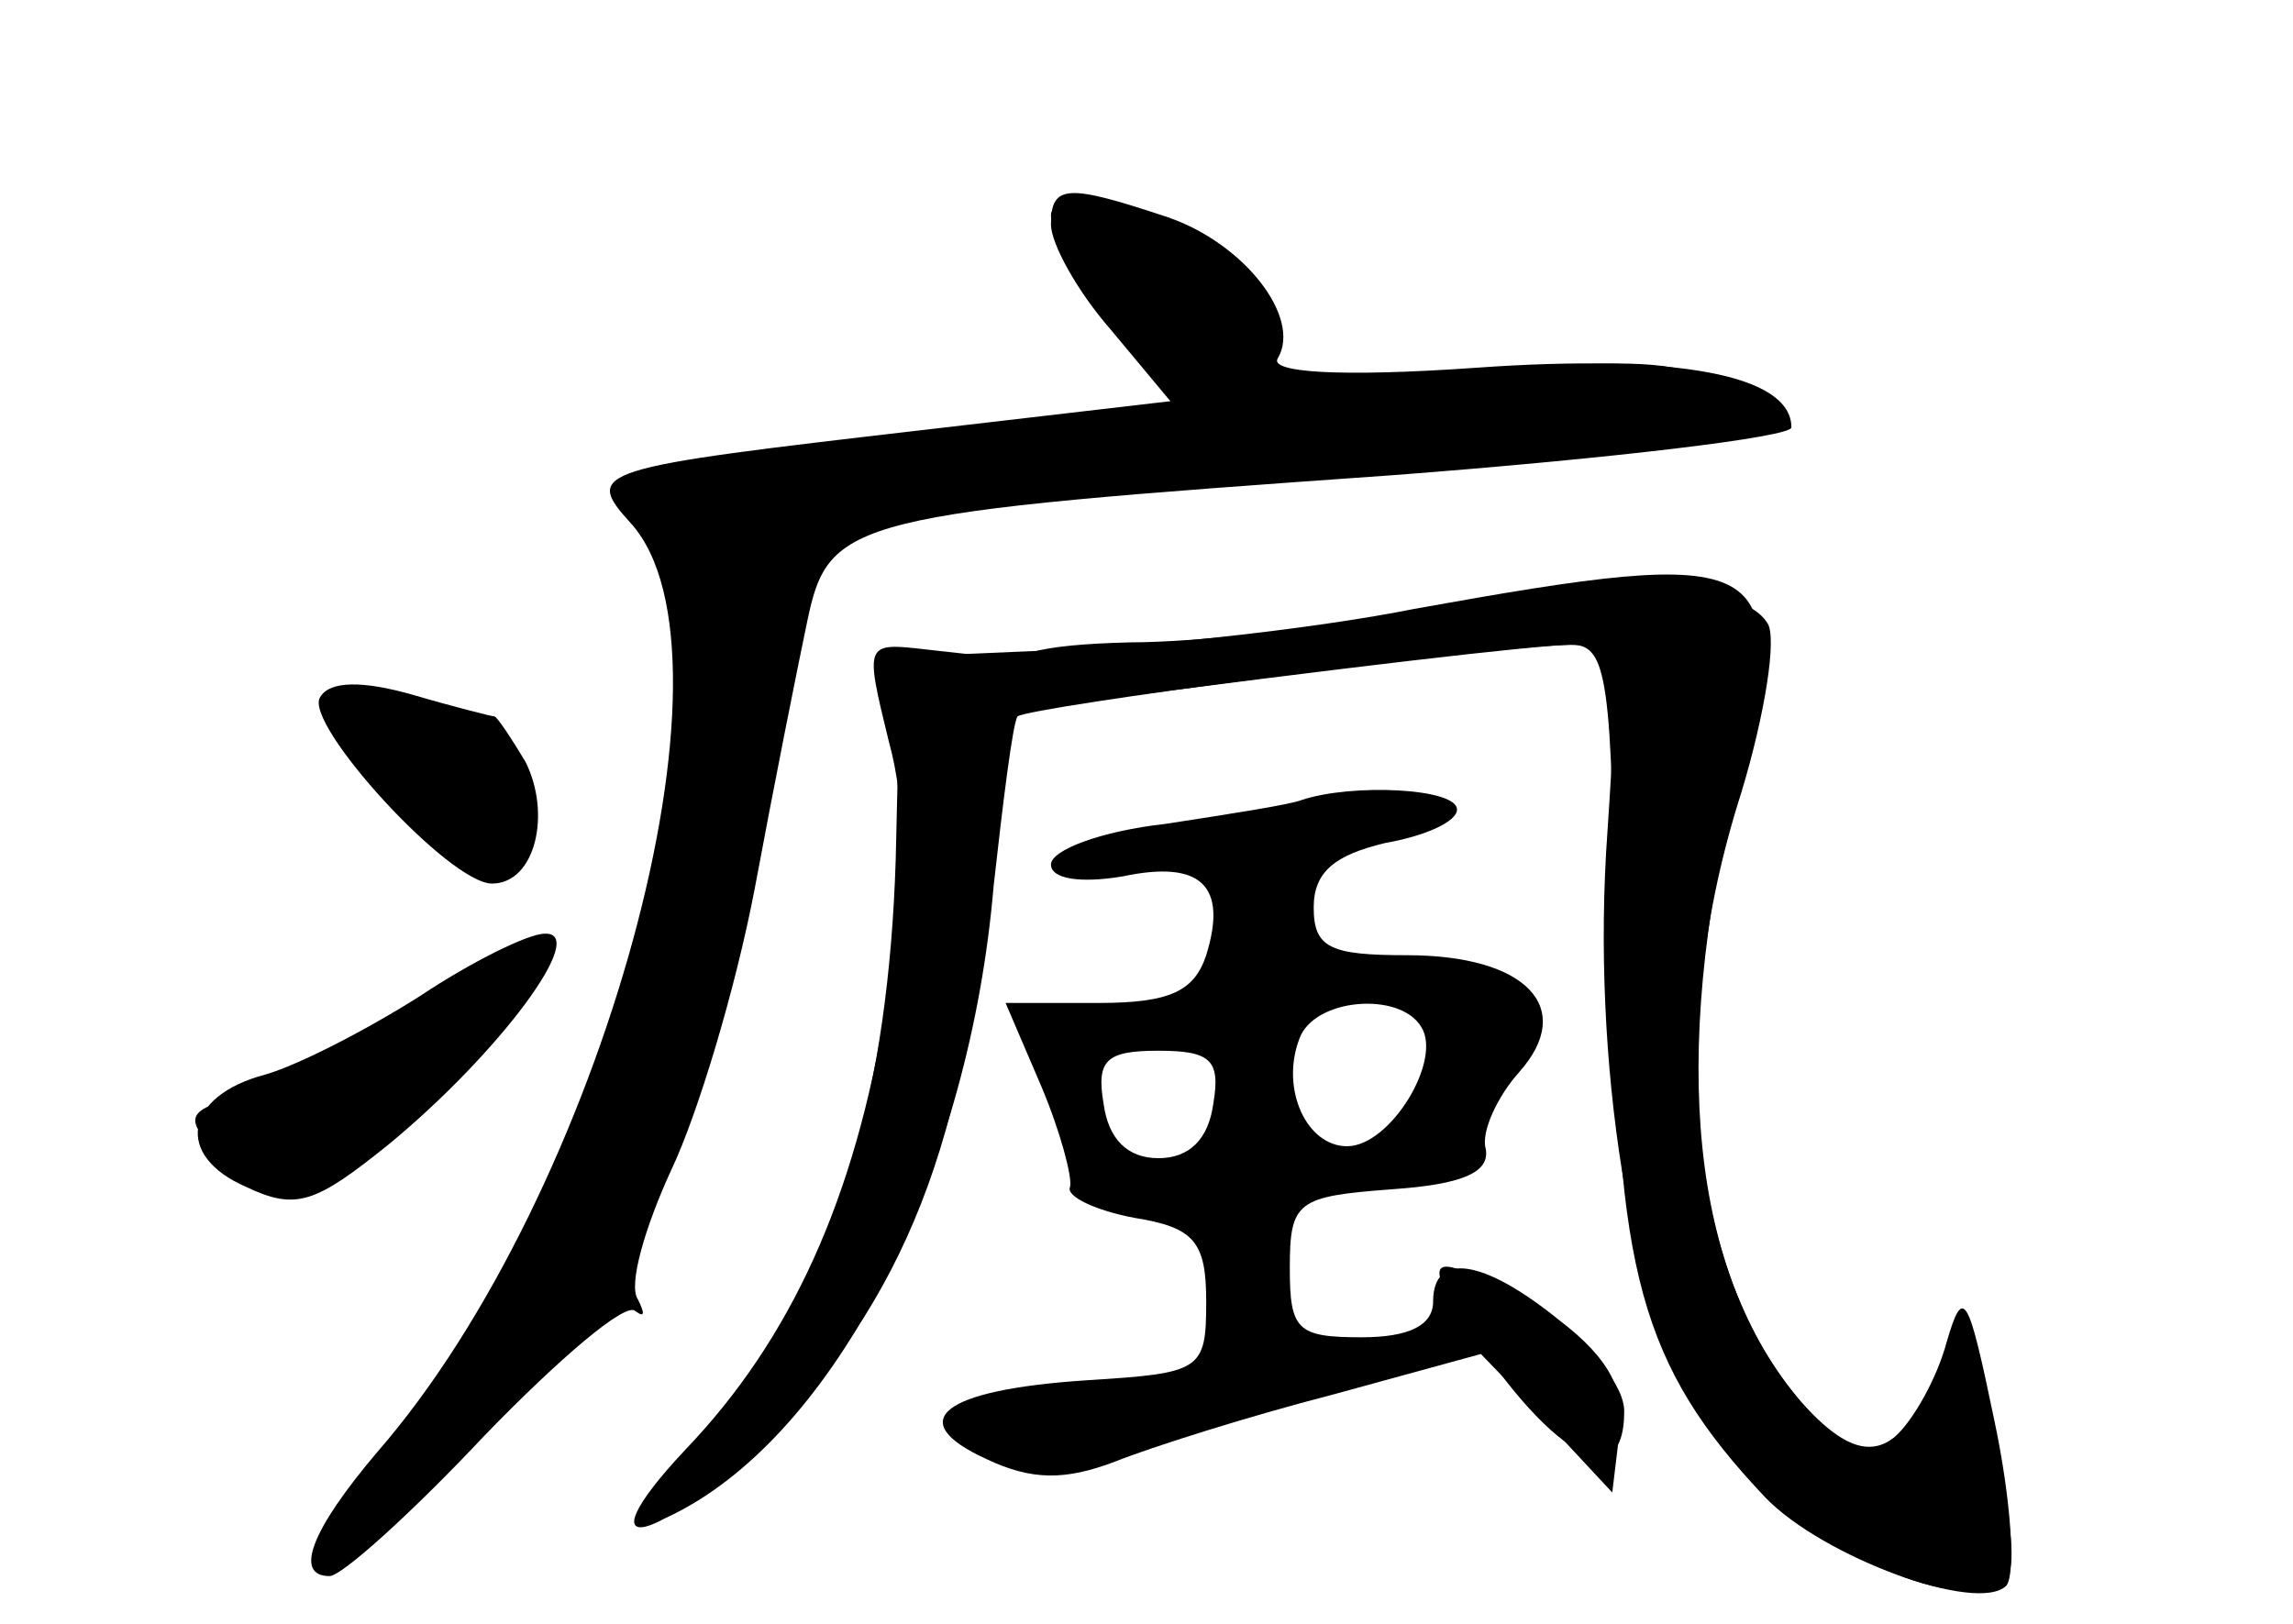 <?xml version="1.0" standalone="no"?>
<!DOCTYPE svg PUBLIC "-//W3C//DTD SVG 20010904//EN"
 "http://www.w3.org/TR/2001/REC-SVG-20010904/DTD/svg10.dtd">
<svg version="1.0" xmlns="http://www.w3.org/2000/svg"
 width="96pt" height="68pt" viewBox="0 0 96 68"
 preserveAspectRatio="xMidYMid meet">
<g transform="translate(0,68) scale(0.1,-0.1)" fill="#000000" stroke="none">
<g id="part-0" class="char-part">
  <path d="M440 586 c0 -8 11 -28 25 -44 l25 -30 -103 -12 c-138 -16 -143 -17
-123 -39 50 -55 -12 -281 -106 -389 -28 -33 -35 -52 -20 -52 5 0 34 26 65 59
31 32 59 56 63 52 4 -3 4 -1 1 5 -4 6 3 30 14 54 11 23 27 76 35 118 8 43 18
93 22 112 9 43 18 45 245 61 92 7 167 16 167 20 0 22 -48 31 -132 25 -57 -4
-87 -2 -83 4 10 17 -14 48 -46 59 -42 14 -49 14 -49 -3z"/>
  <path d="M592 425 c-40 -8 -104 -15 -144 -17 l-71 -3 -2 -85 c-3 -96 -24 -168
-64 -220 -42 -54 -47 -64 -25 -52 66 36 120 143 130 261 4 36 8 68 10 71 5 4
194 29 231 30 20 0 21 -3 16 -78 -7 -96 10 -202 40 -247 24 -37 80 -72 112
-71 21 1 22 5 7 76 -9 44 -9 45 -20 18 -17 -40 -32 -44 -58 -15 -46 54 -55
143 -27 259 23 96 15 100 -135 73z"/>
  <path d="M134 388 c-7 -11 54 -78 72 -78 18 0 25 29 14 51 -6 10 -12 19 -13
19 -1 0 -17 4 -34 9 -21 6 -35 6 -39 -1z"/>
  <path d="M545 345 c-5 -2 -31 -6 -57 -10 -27 -3 -48 -11 -48 -17 0 -6 12 -8
30 -5 33 7 44 -4 35 -33 -5 -15 -15 -20 -45 -20 l-39 0 15 -35 c8 -19 13 -38
12 -42 -2 -4 11 -10 27 -13 25 -4 30 -10 30 -35 0 -29 -2 -30 -50 -33 -61 -4
-77 -17 -42 -33 19 -9 33 -9 54 -1 15 6 56 19 91 28 l62 17 28 -29 27 -29 3
25 c3 17 -4 31 -25 47 -32 26 -53 29 -53 8 0 -10 -10 -15 -30 -15 -27 0 -30 3
-30 29 0 28 3 30 43 33 29 2 41 7 39 17 -2 7 5 22 14 32 24 27 3 49 -47 49
-32 0 -39 3 -39 20 0 15 9 22 30 27 17 3 30 9 30 14 0 9 -44 11 -65 4z m50
-95 c9 -14 -13 -50 -31 -50 -17 0 -28 24 -20 45 6 17 42 20 51 5z m-87 -32
c-2 -15 -10 -23 -23 -23 -13 0 -21 8 -23 23 -3 18 1 22 23 22 22 0 26 -4 23
-22z"/>
  <path d="M176 263 c-22 -14 -51 -29 -65 -33 -34 -9 -38 -34 -8 -47 21 -10 29
-7 60 18 46 38 84 89 65 88 -7 0 -31 -12 -52 -26z"/>
</g>
<g id="part-1" class="char-part">
  <path d="M440 590 c0 -18 53 -70 71 -70 23 0 26 32 5 49 -19 16 -76 32 -76 21z"/>
  <path d="M460 504 c-96 -13 -180 -23 -187 -24 -9 0 -7 -8 4 -28 15 -25 15 -36
0 -121 -17 -105 -60 -202 -115 -262 -19 -22 -28 -39 -21 -39 22 0 105 95 131
151 24 51 32 81 58 221 13 68 2 64 233 83 95 8 174 15 177 15 3 0 -4 7 -14 15
-25 19 -52 18 -266 -11z"/>
  <path d="M140 384 c0 -17 44 -64 61 -64 27 0 25 35 -3 54 -22 16 -58 22 -58
10z"/>
  <path d="M163 254 c-34 -18 -68 -34 -75 -37 -10 -4 -8 -10 6 -21 11 -9 24 -16
29 -16 11 0 113 97 107 102 -3 2 -33 -11 -67 -28z"/>
</g>
<g id="part-2" class="char-part">
  <path d="M372 370 c8 -29 7 -61 -1 -111 -13 -81 -40 -140 -84 -186 -46 -49
-11 -40 38 9 56 57 84 133 87 240 l3 83 -27 3 c-26 3 -26 3 -16 -38z"/>
</g>
<g id="part-3" class="char-part">
  <path d="M595 425 c-38 -8 -94 -14 -122 -14 -39 -1 -53 -5 -53 -15 0 -11 9
-14 33 -10 106 14 191 24 205 24 15 0 17 -15 18 -128 0 -134 11 -174 63 -229
24 -25 89 -49 101 -37 4 5 2 36 -5 69 -11 53 -13 57 -20 33 -4 -15 -14 -33
-22 -40 -13 -10 -19 -8 -39 15 -47 54 -57 155 -25 255 10 33 15 65 11 71 -11
18 -70 21 -145 6z"/>
</g>
<g id="part-4" class="char-part">
  <path d="M606 138 c38 -64 74 -88 74 -49 0 11 -14 28 -34 40 -38 24 -50 27
-40 9z"/>
</g>
</g>
</svg>